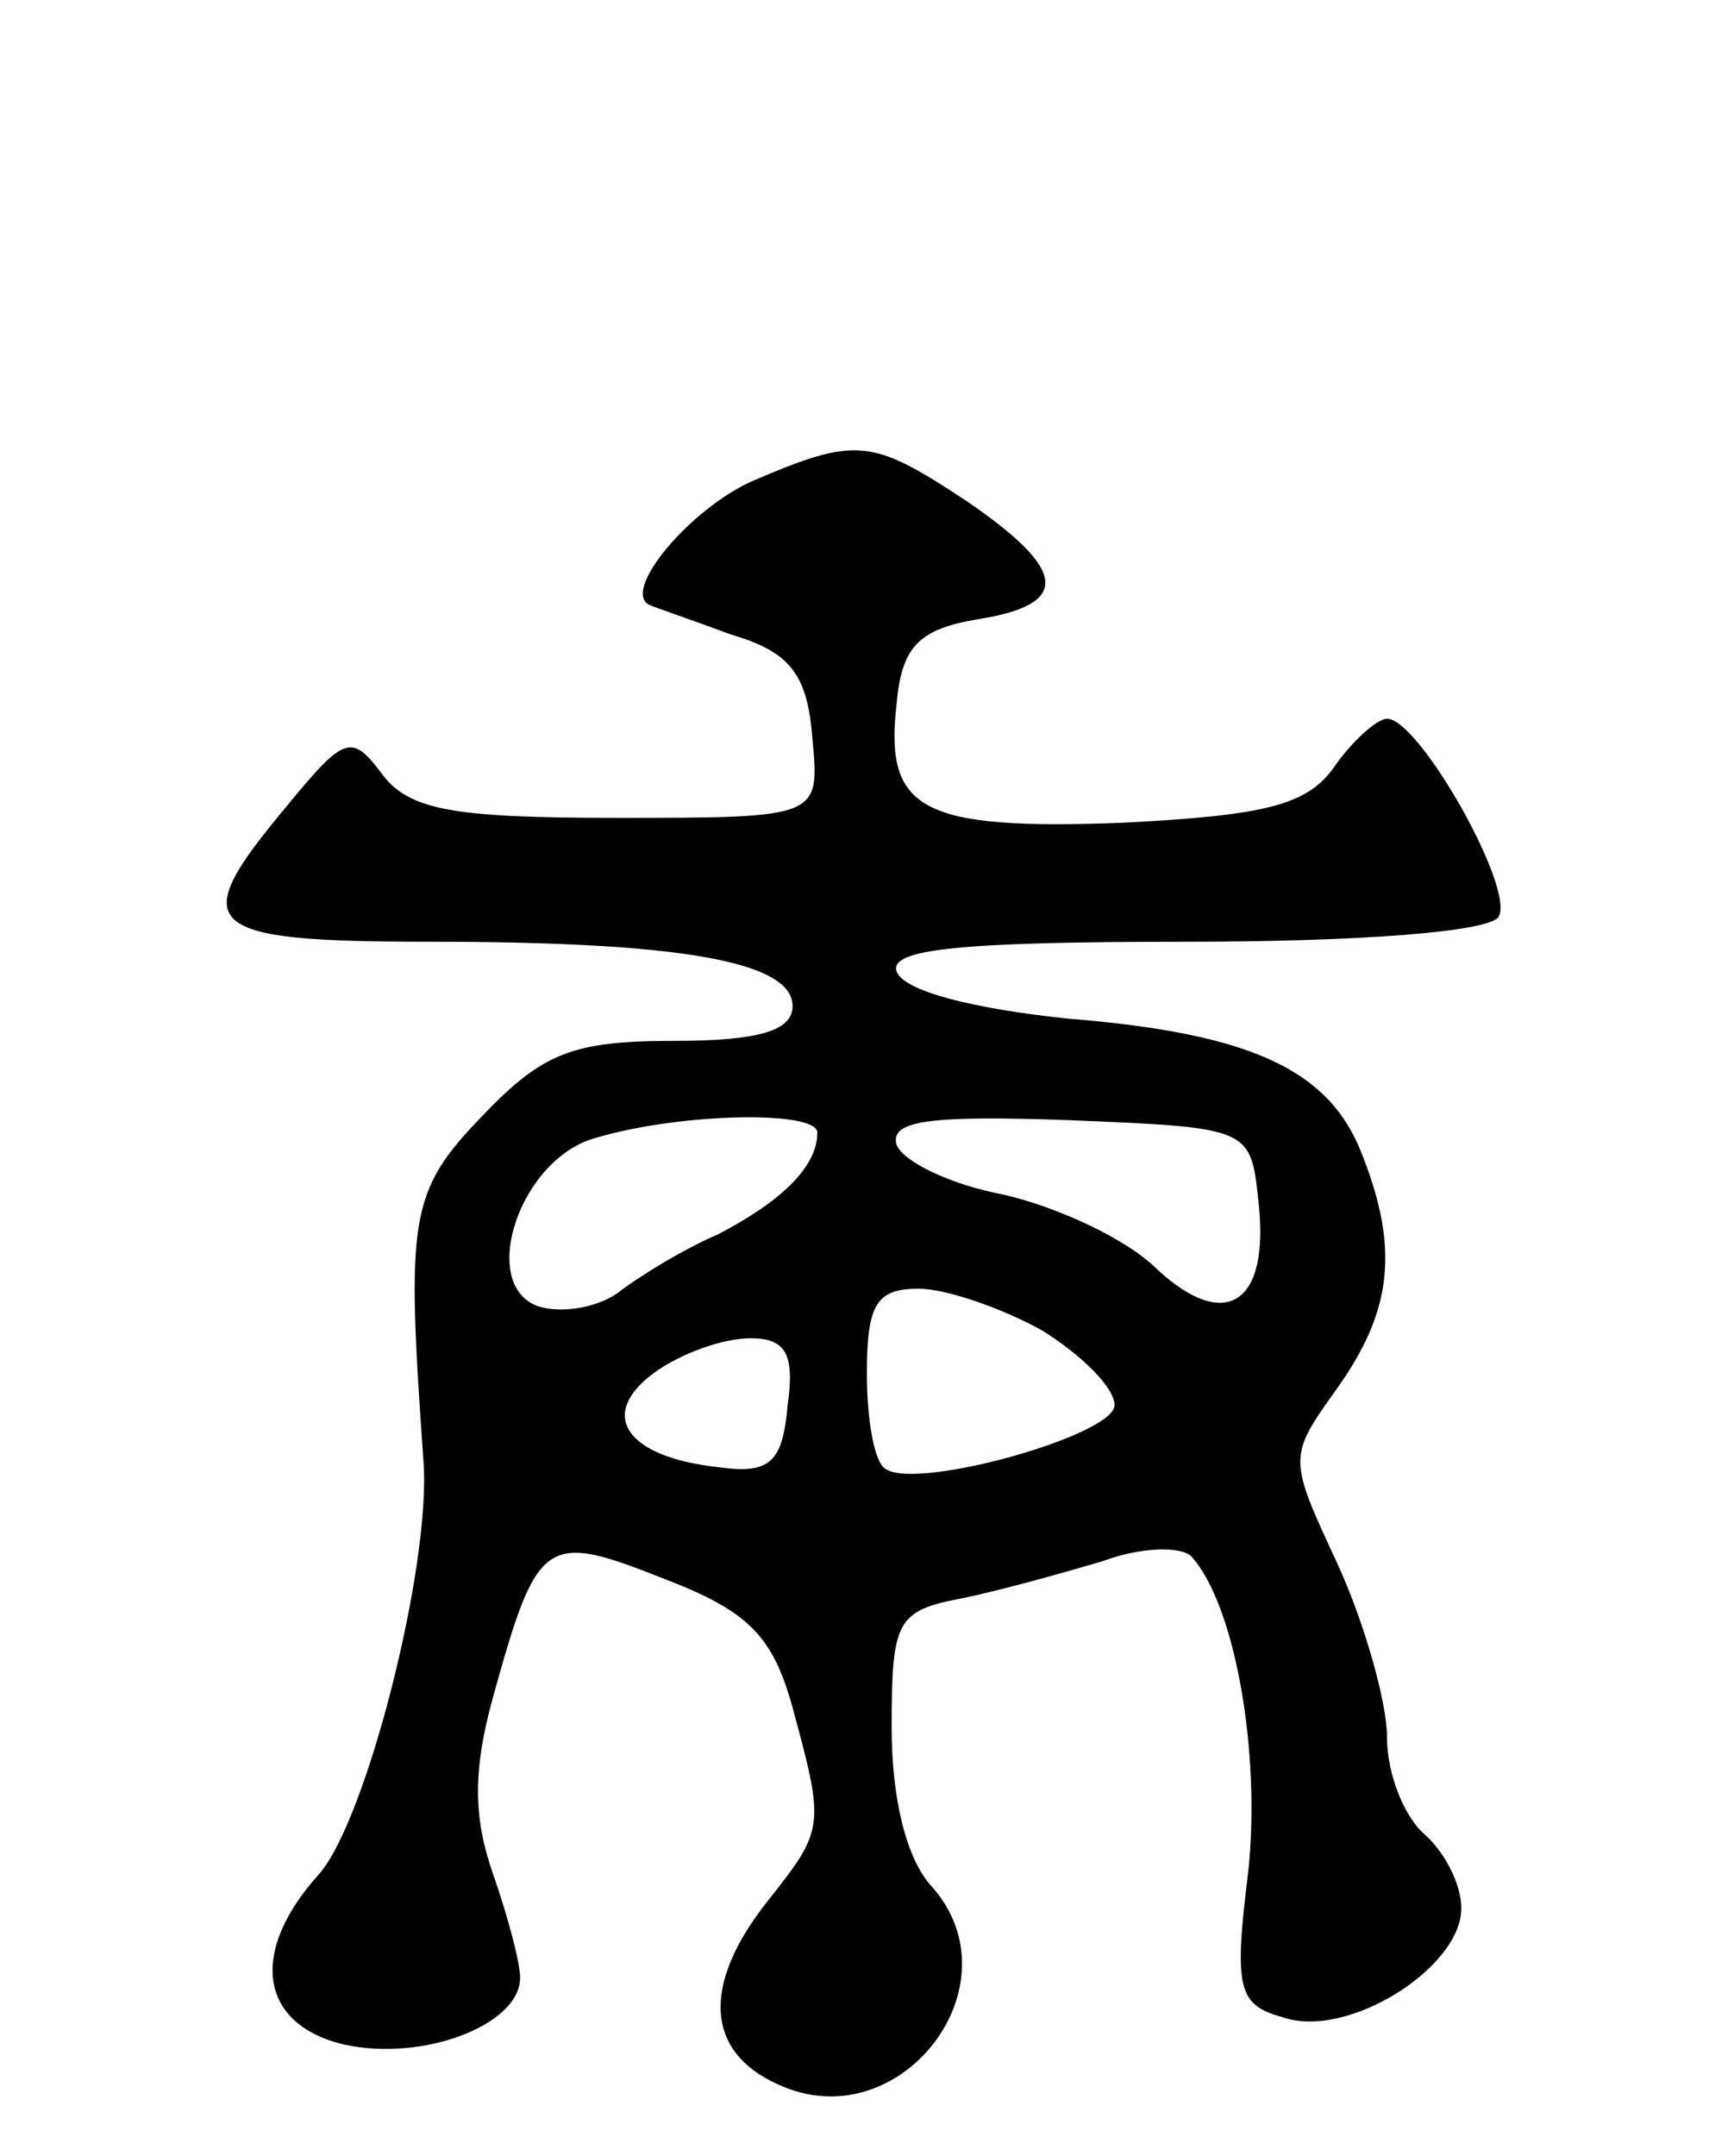 <svg version="1.0" xmlns="http://www.w3.org/2000/svg"
 width="69pt" height="87pt" viewBox="0 0 69 87"
 preserveAspectRatio="xMidYMid meet">
<g transform="translate(0,87) scale(0.1,-0.1)"
fill="#000000" stroke="none">
<path d="M304 676 c-25 -11 -53 -44 -42 -50 2 -1 17 -6 33 -12 24 -7 31 -16
33 -42 3 -32 3 -32 -79 -32 -66 0 -84 3 -95 18 -12 16 -15 15 -38 -13 -41 -49
-36 -55 58 -55 101 0 146 -8 146 -26 0 -10 -14 -14 -48 -14 -41 0 -53 -5 -77
-30 -30 -31 -31 -41 -24 -140 3 -42 -23 -144 -42 -166 -29 -32 -24 -61 10 -69
32 -7 71 8 71 27 0 6 -5 25 -11 42 -8 23 -8 42 0 71 18 65 21 67 69 48 34 -13
44 -23 52 -52 13 -48 13 -49 -10 -78 -27 -34 -25 -61 4 -74 49 -23 98 40 62
80 -10 11 -16 35 -16 64 0 43 2 47 28 52 15 3 40 10 57 15 16 6 32 6 36 2 18
-20 28 -80 23 -127 -6 -48 -4 -54 14 -59 26 -9 72 20 72 44 0 10 -7 23 -15 30
-8 7 -15 24 -15 39 0 14 -9 46 -20 70 -20 43 -20 43 0 71 22 31 25 56 10 94
-13 34 -44 49 -119 55 -38 4 -66 11 -69 19 -3 9 25 12 117 12 70 0 122 4 126
10 7 11 -32 80 -45 80 -4 0 -14 -9 -21 -19 -11 -16 -28 -20 -86 -23 -81 -3
-96 5 -91 48 2 23 9 30 32 34 39 6 37 20 -4 48 -38 25 -44 26 -86 8z m26 -263
c0 -14 -15 -28 -40 -41 -14 -6 -32 -17 -41 -24 -9 -6 -23 -8 -32 -5 -24 9 -7
60 24 68 34 10 89 11 89 2z m178 -27 c5 -42 -13 -54 -41 -28 -12 12 -40 25
-62 30 -21 4 -40 13 -43 20 -3 10 14 12 70 10 72 -3 73 -3 76 -32z m-87 -53
c16 -10 29 -23 29 -30 0 -12 -78 -34 -92 -26 -5 2 -8 20 -8 39 0 28 4 34 21
34 11 0 34 -8 50 -17z m-103 -30 c-2 -23 -7 -28 -28 -25 -37 4 -49 21 -26 38
11 8 28 14 39 14 14 0 18 -6 15 -27z"/>
</g>
</svg>
